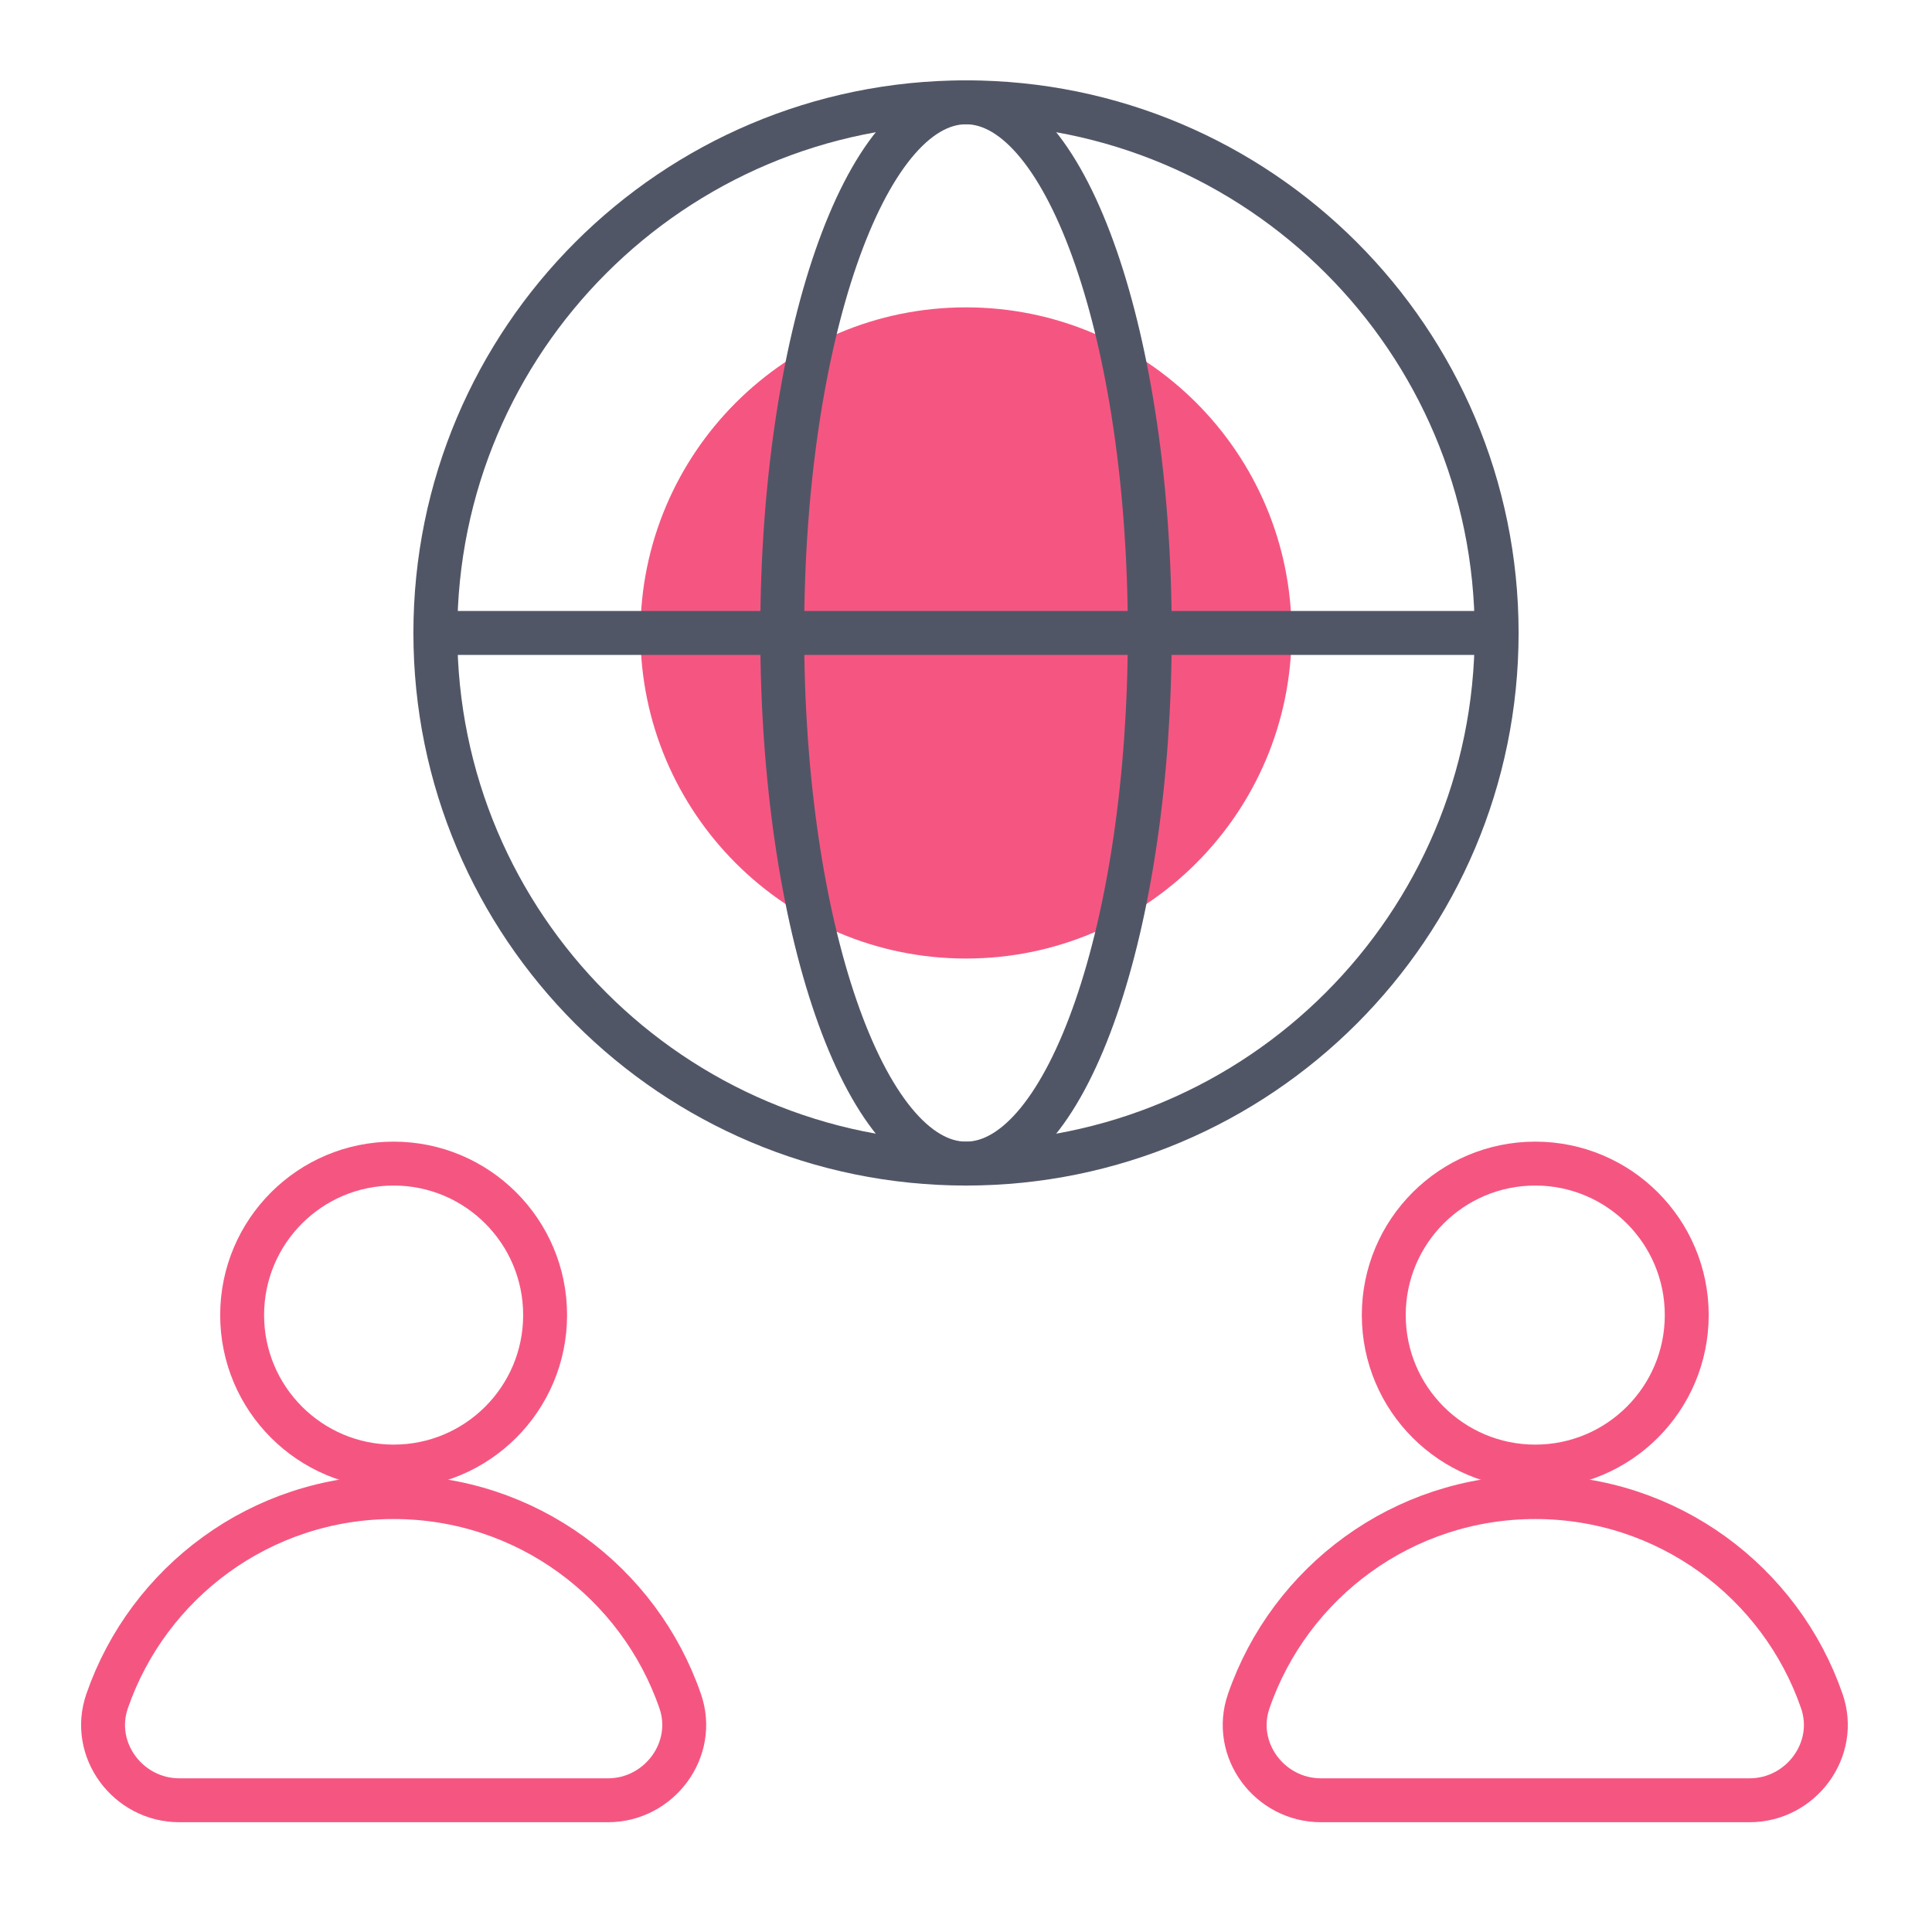 <svg width="88" height="88" viewBox="0 0 88 88" fill="none" xmlns="http://www.w3.org/2000/svg">
<path
    d="M44 43.66C52.19 43.66 58.83 37.02 58.83 28.83C58.83 20.64 52.19 14 44 14C35.809 14 29.17 20.64 29.17 28.83C29.17 37.02 35.809 43.66 44 43.66Z"
    fill="#F55681"
  />
<path
    d="M44 53C57.349 53 68.17 42.179 68.17 28.83C68.17 15.481 57.349 4.66 44 4.66C30.651 4.66 19.83 15.481 19.83 28.83C19.83 42.179 30.651 53 44 53Z"
    stroke="#515667"
    stroke-width="2"
    stroke-miterlimit="10"
    stroke-linecap="round"
    stroke-linejoin="round"
  />
<path
    d="M44 53C48.623 53 52.37 42.179 52.37 28.83C52.37 15.481 48.623 4.66 44 4.66C39.377 4.66 35.63 15.481 35.63 28.83C35.63 42.179 39.377 53 44 53Z"
    stroke="#515667"
    stroke-width="2"
    stroke-miterlimit="10"
    stroke-linecap="round"
    stroke-linejoin="round"
  />
<path d="M19.83 28.83H68.17" stroke="#515667" stroke-width="2" stroke-miterlimit="10" stroke-linecap="round" stroke-linejoin="round" />
<path
    d="M17.929 66.8C21.74 66.8 24.829 63.711 24.829 59.9C24.829 56.089 21.74 53 17.929 53C14.118 53 11.029 56.089 11.029 59.9C11.029 63.711 14.118 66.8 17.929 66.8Z"
    stroke="#F55681"
    stroke-width="2"
    stroke-miterlimit="10"
    stroke-linecap="round"
    stroke-linejoin="round"
  />
<path
    d="M8.17 82C5.83 82 4.11 79.7 4.88 77.48C6.75 72.07 11.889 68.19 17.93 68.19C23.97 68.19 29.11 72.07 30.98 77.48C31.75 79.69 30.029 82 27.689 82H8.17Z"
    stroke="#F55681"
    stroke-width="2"
    stroke-miterlimit="10"
    stroke-linecap="round"
    stroke-linejoin="round"
  />
<path
    d="M69.929 66.8C73.74 66.8 76.829 63.711 76.829 59.9C76.829 56.089 73.74 53 69.929 53C66.118 53 63.029 56.089 63.029 59.9C63.029 63.711 66.118 66.8 69.929 66.8Z"
    stroke="#F55681"
    stroke-width="2"
    stroke-miterlimit="10"
    stroke-linecap="round"
    stroke-linejoin="round"
  />
<path
    d="M60.169 82C57.83 82 56.109 79.7 56.88 77.48C58.749 72.07 63.889 68.19 69.93 68.19C75.969 68.19 81.109 72.07 82.98 77.48C83.749 79.69 82.029 82 79.689 82H60.169Z"
    stroke="#F55681"
    stroke-width="2"
    stroke-miterlimit="10"
    stroke-linecap="round"
    stroke-linejoin="round"
  />
</svg>
